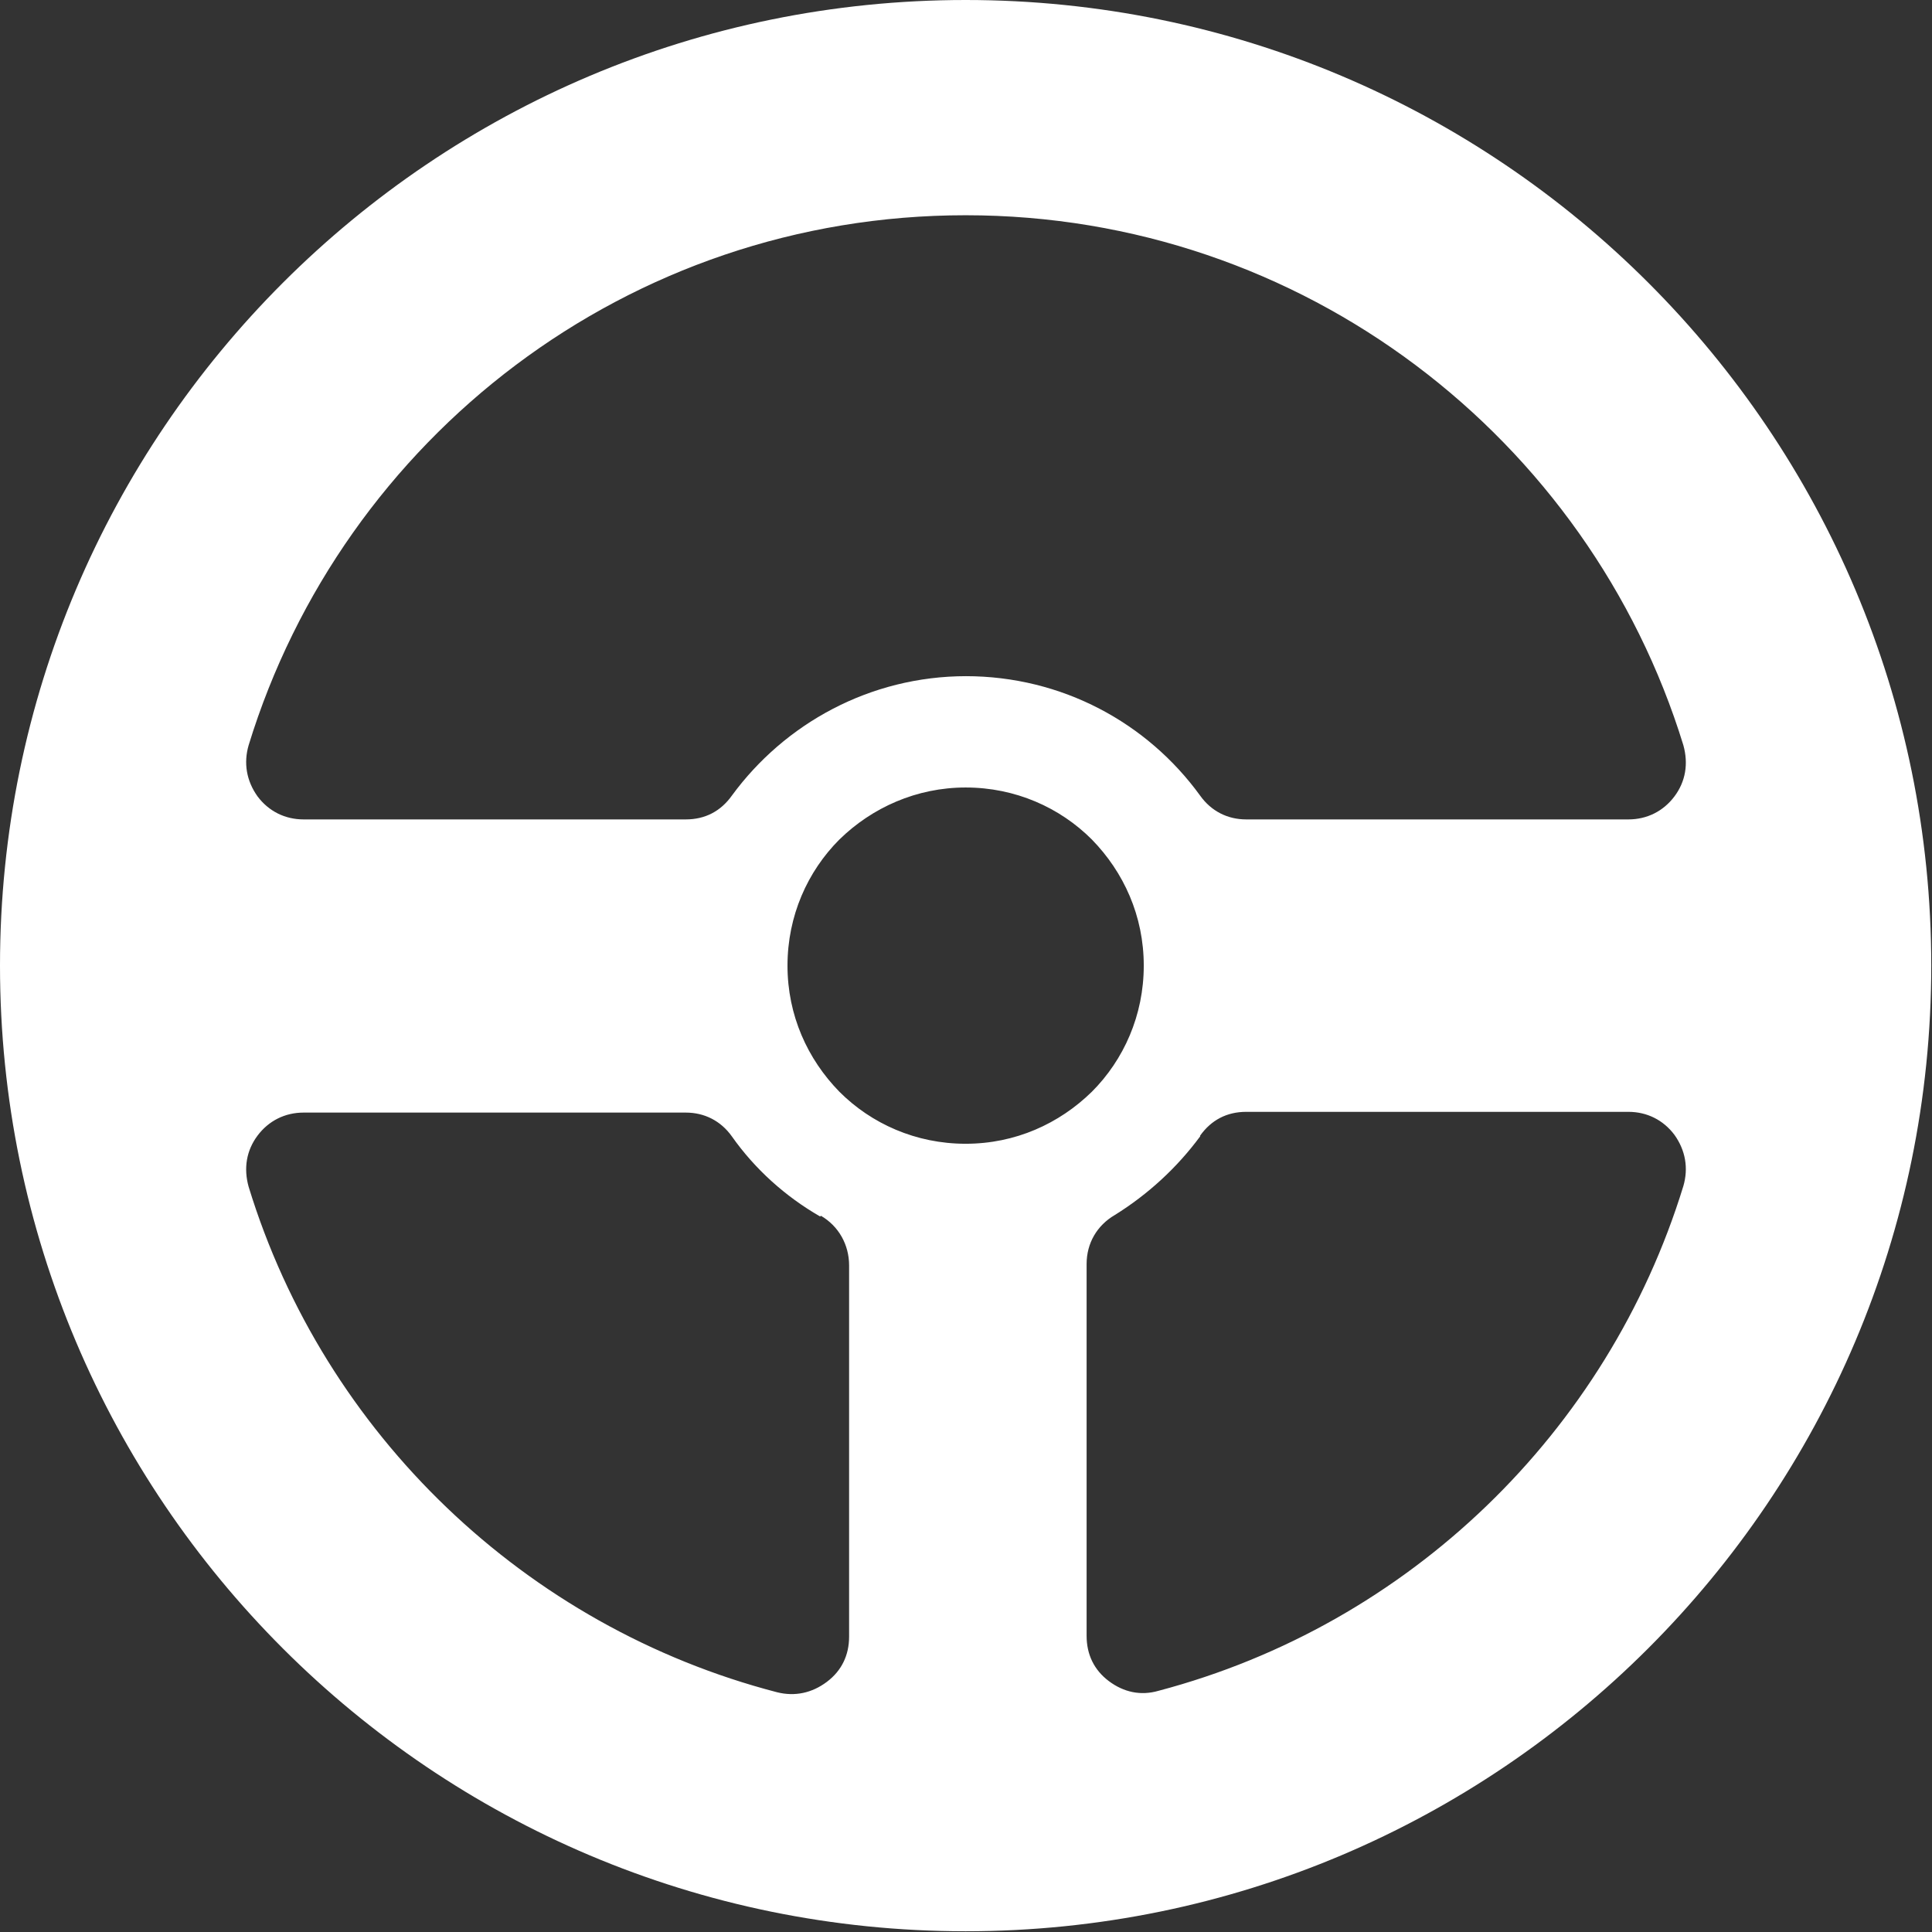 <?xml version="1.0" encoding="UTF-8"?>
<svg id="Layer_2" data-name="Layer 2" xmlns="http://www.w3.org/2000/svg" viewBox="0 0 26.03 26.03">
  <rect x="0" y="0" width="26.03" height="26.03" fill="#333333" stroke="none"/>
  <defs>
    <style>
      .cls-1 {
        fill: #fff;
        fill-rule: evenodd;
      }
    </style>
  </defs>
  <g id="Layer_1-2" data-name="Layer 1">
    <path class="cls-1" d="M13.01,0c7.19,0,13.01,5.83,13.01,13.01s-5.83,13.01-13.01,13.01S0,20.2,0,13.01,5.83,0,13.01,0h0ZM13.01,10.61c-.66,0-1.26.27-1.7.7-.43.43-.7,1.03-.7,1.7s.27,1.26.7,1.7c.43.43,1.03.7,1.7.7s1.26-.27,1.7-.7c.43-.43.7-1.03.7-1.7s-.27-1.26-.7-1.7c-.43-.43-1.03-.7-1.7-.7h0ZM13.01,9.11c1.3,0,2.45.63,3.16,1.61.15.21.37.32.62.32h5.15c.25,0,.47-.11.62-.31.15-.2.19-.44.12-.69-1.27-4.13-5.12-7.14-9.67-7.14S4.62,5.9,3.35,10.04c-.07.24-.03.48.12.69.15.2.37.31.62.31h5.15c.26,0,.47-.11.62-.32.71-.97,1.86-1.61,3.16-1.61h0ZM16.17,15.31c-.31.42-.7.78-1.15,1.06-.24.14-.38.38-.38.66v5.01c0,.25.1.46.3.61.2.15.43.2.67.13,3.37-.89,6.05-3.48,7.07-6.8.07-.24.03-.48-.12-.69-.15-.2-.37-.31-.62-.31h-5.15c-.26,0-.47.11-.62.32h0ZM11.05,16.39c-.47-.27-.88-.64-1.19-1.08-.15-.21-.37-.32-.62-.32h-5.15c-.25,0-.47.11-.62.31-.15.2-.19.44-.12.69,1.02,3.33,3.73,5.93,7.12,6.81.24.06.47.01.67-.14.2-.15.3-.36.3-.61v-5c0-.28-.14-.53-.38-.67Z"/>
  </g>
</svg>